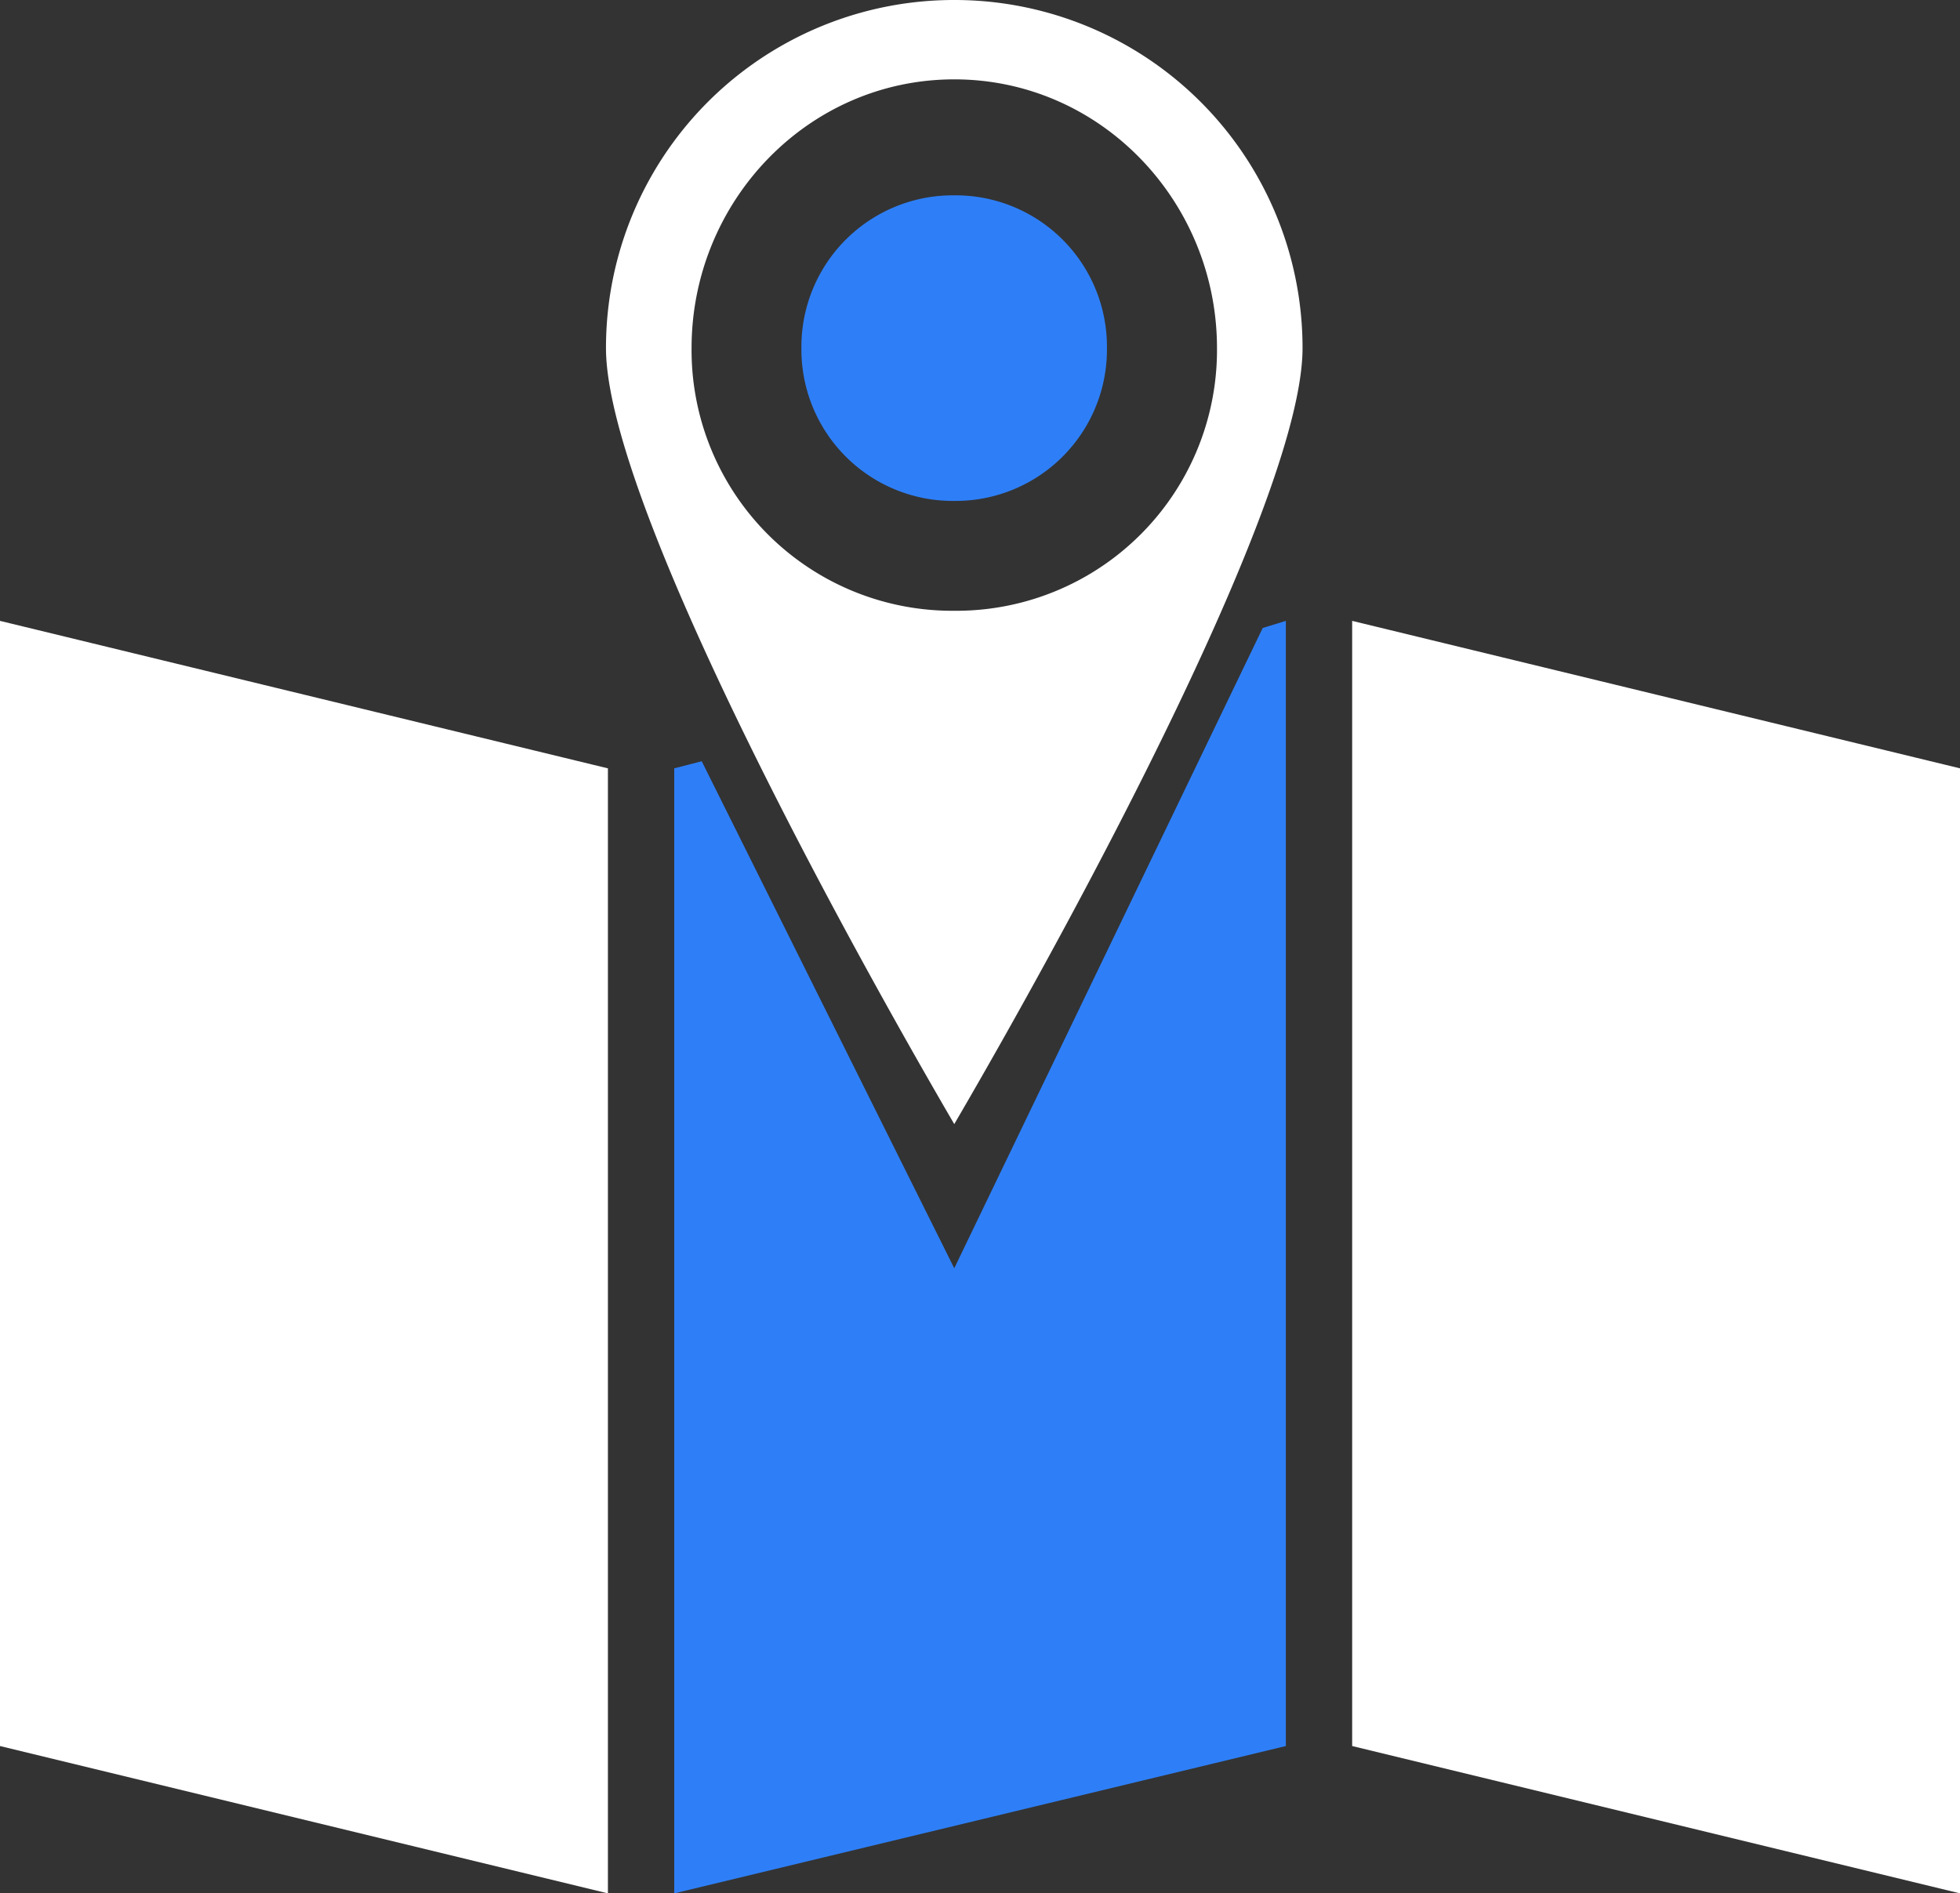 <svg xmlns="http://www.w3.org/2000/svg" width="306.142" height="295.791" viewBox="0 0 306.142 295.791">
    <rect x="0" y="0" width="306.142" height="295.791" fill="#333333" stroke="none"/>
    <g id="Grupo_6" data-name="Grupo 6" transform="translate(-479.349 2069.748)">
      <g id="Grupo_18" data-name="Grupo 18">
        <path id="Trazado_20" data-name="Trazado 20" d="M479.349-1796.974l94.954,23.017v-175.756l-94.954-23.039ZM628.4-2069.748a54.353,54.353,0,0,0-54.4,54.381c0,22.92,34.362,86.876,54.4,121.233,20.044-34.357,54.4-98.313,54.4-121.233a54.351,54.351,0,0,0-54.4-54.381Zm-41.031,54.381c0-22.88,18.131-41.983,41.031-41.983s41.037,19.1,41.037,41.983A40.726,40.726,0,0,1,628.4-1974.33a40.721,40.721,0,0,1-41.031-41.037Zm103.182,218.393,94.945,23.017v-175.756l-94.945-23.039Z" fill="#fff" fill-rule="evenodd"/>
        <path id="Trazado_21" data-name="Trazado 21" d="M584.662-1949.713v175.756l95.527-23.017v-175.777l-3.609,1.109L628.4-1871.614l-39.447-79.21Z" fill="#2e7ff7" fill-rule="evenodd"/>
      </g>
      <path id="Trazado_22" data-name="Trazado 22" d="M604.525-2015.367a23.653,23.653,0,0,0,23.87,23.875,23.636,23.636,0,0,0,23.851-23.875,23.634,23.634,0,0,0-23.851-23.865,23.651,23.651,0,0,0-23.87,23.865Z" fill="#2e7ff7" fill-rule="evenodd"/>
    </g>
  </svg>
  